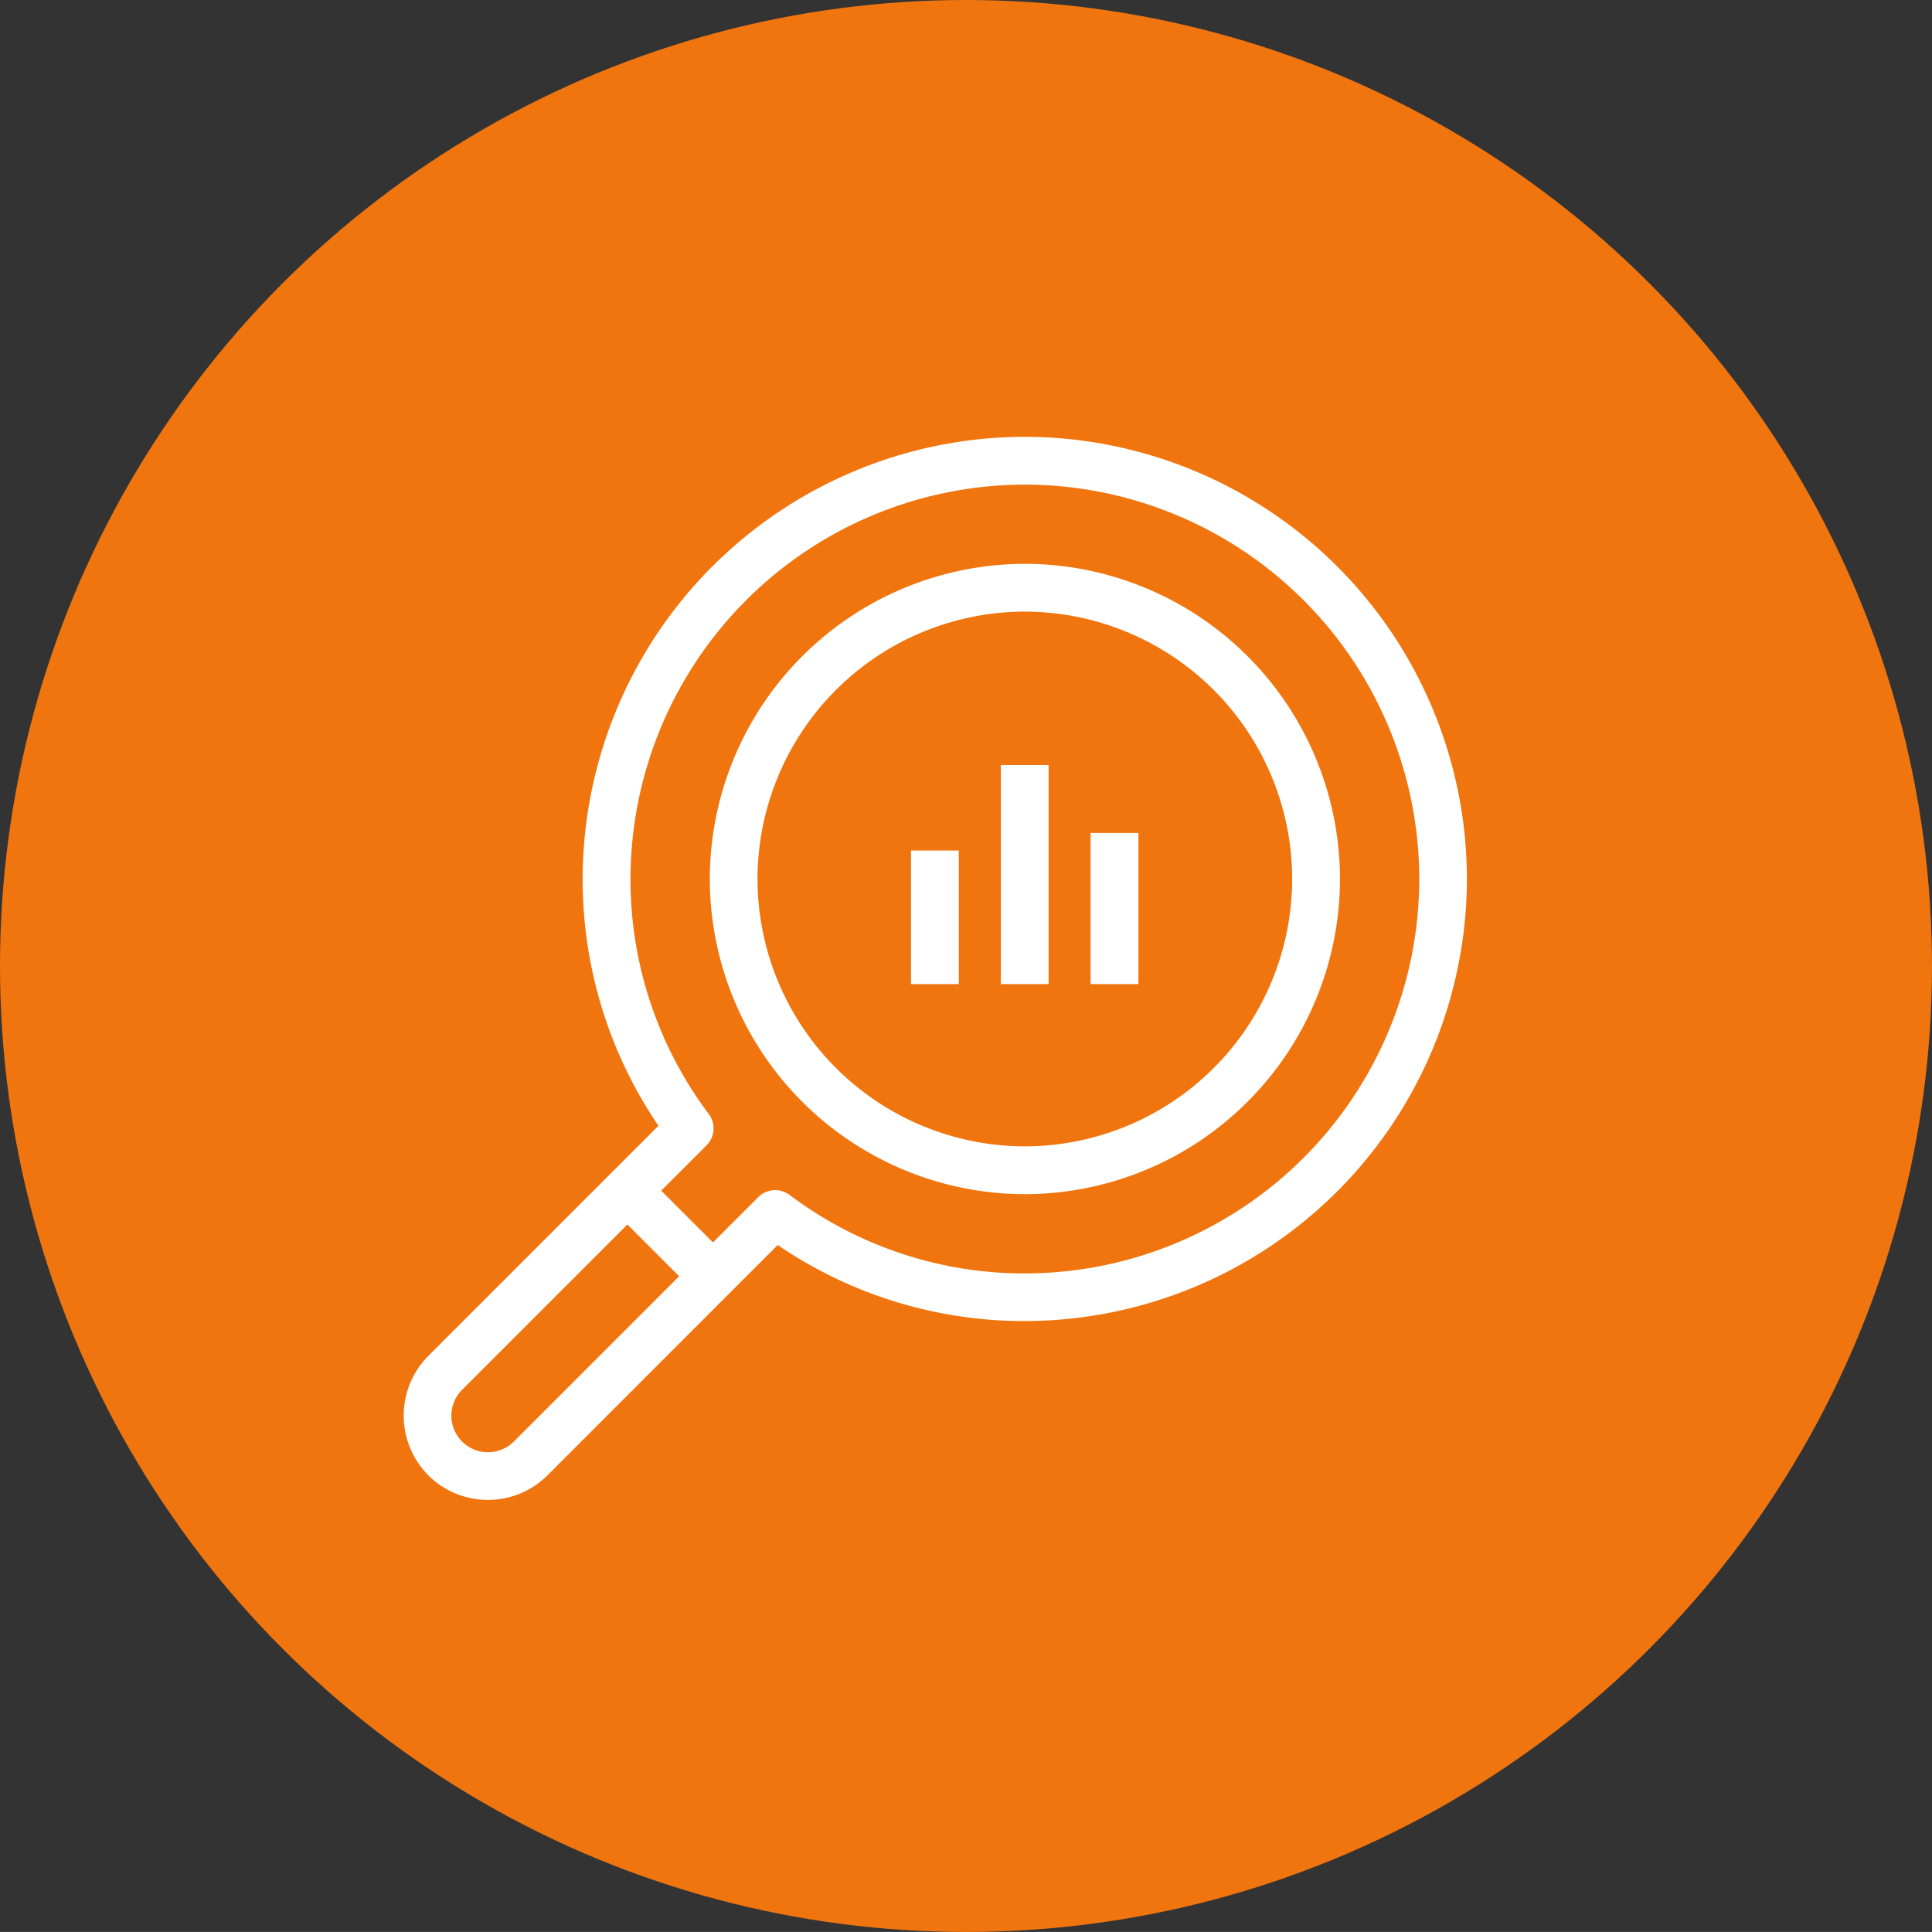 <svg id="data-analystics" xmlns="http://www.w3.org/2000/svg" width="74.287" height="74.286" viewBox="0 0 74.287 74.286">
  <rect x="0" y="0" width="74.287" height="74.286" fill="#333333" stroke="none"/>
  <g id="Group_190" data-name="Group 190" transform="translate(0 0)">
    <ellipse id="Ellipse_129" data-name="Ellipse 129" cx="37.143" cy="37.143" rx="37.143" ry="37.143" fill="#f0750f"/>
  </g>
  <g id="Group_197" data-name="Group 197" transform="translate(15.523 16.796)">
    <g id="Group_191" data-name="Group 191" transform="translate(11.766 4.884)">
      <path id="Path_9851" data-name="Path 9851" d="M-33.186,148.832A12.133,12.133,0,0,1-45.3,136.711a12.131,12.131,0,0,1,12.118-12.116A12.13,12.13,0,0,1-21.07,136.711,12.133,12.133,0,0,1-33.186,148.832Zm0-22.4a10.292,10.292,0,0,0-10.28,10.278,10.293,10.293,0,0,0,10.28,10.283,10.291,10.291,0,0,0,10.278-10.283A10.29,10.29,0,0,0-33.186,126.433Z" transform="translate(45.304 -124.595)" fill="#fff"/>
    </g>
    <g id="Group_192" data-name="Group 192">
      <path id="Path_9852" data-name="Path 9852" d="M-46.865,163.478a3.235,3.235,0,0,1-2.294-.946,3.256,3.256,0,0,1,0-4.59l8.849-8.849a16.829,16.829,0,0,1-2.914-9.491,17.02,17.02,0,0,1,17-17,17.022,17.022,0,0,1,17,17,17.024,17.024,0,0,1-17,17,16.8,16.8,0,0,1-9.5-2.924l-8.847,8.849A3.233,3.233,0,0,1-46.865,163.478Zm20.644-39.038A15.18,15.18,0,0,0-41.385,139.6a15.024,15.024,0,0,0,3.012,9.045.918.918,0,0,1-.088,1.2l-9.4,9.4a1.408,1.408,0,0,0,0,1.99,1.41,1.41,0,0,0,1.99,0l9.4-9.4a.923.923,0,0,1,1.2-.086,15.007,15.007,0,0,0,9.053,3.022A15.184,15.184,0,0,0-11.056,139.6,15.18,15.18,0,0,0-26.221,124.44Z" transform="translate(50.105 -122.602)" fill="#fff"/>
    </g>
    <g id="Group_193" data-name="Group 193" transform="translate(19.506 15.907)">
      <rect id="Rectangle_204" data-name="Rectangle 204" width="1.838" height="5.136" fill="#fff"/>
    </g>
    <g id="Group_194" data-name="Group 194" transform="translate(22.959 12.621)">
      <rect id="Rectangle_205" data-name="Rectangle 205" width="1.838" height="8.422" fill="#fff"/>
    </g>
    <g id="Group_195" data-name="Group 195" transform="translate(26.412 15.232)">
      <rect id="Rectangle_206" data-name="Rectangle 206" width="1.838" height="5.811" fill="#fff"/>
    </g>
    <g id="Group_196" data-name="Group 196" transform="translate(7.929 28.314)">
      <rect id="Rectangle_207" data-name="Rectangle 207" width="1.839" height="4.816" transform="translate(0 1.301) rotate(-45)" fill="#fff"/>
    </g>
  </g>
</svg>
